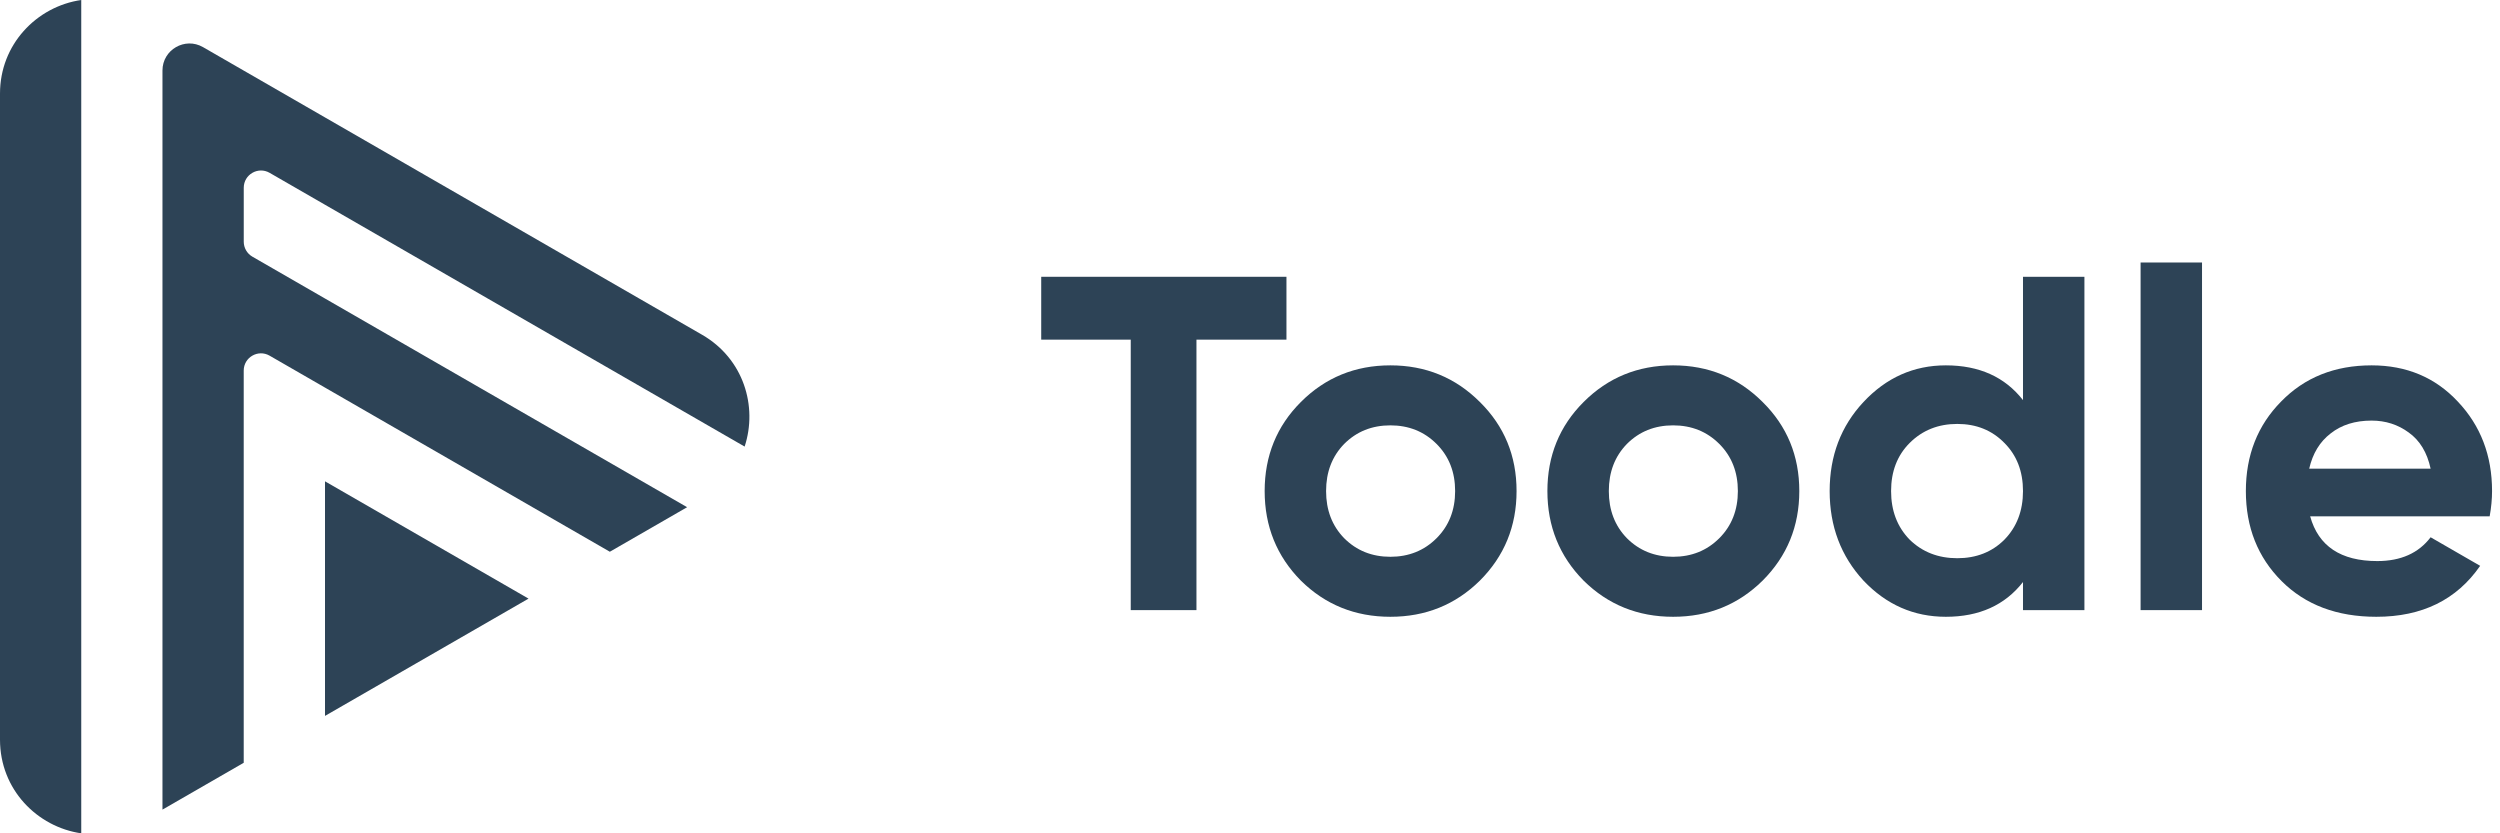 <svg width="168" height="56" viewBox="0 0 168 56" fill="none" xmlns="http://www.w3.org/2000/svg">
<g clip-path="url(#clip0_27_656)">
<path d="M5.46 0V56C2.512 55.571 0 53.071 0 49.703V6.297C0 4.632 0.613 3.181 1.59 2.086C2.587 0.964 3.968 0.216 5.46 0Z" fill="#2D4356"/>
<path d="M16.38 12.617V16.243C16.38 16.657 16.601 17.041 16.96 17.248L21.84 20.06L46.174 34.084L40.981 37.077L21.838 26.045L18.116 23.9C17.343 23.455 16.378 24.012 16.378 24.904V51.259L10.918 54.406V4.738C10.918 3.341 12.431 2.469 13.641 3.166L21.84 7.891L47.18 22.496C49.974 24.106 50.926 27.312 50.039 30.01L21.84 13.759L18.118 11.614C17.345 11.169 16.38 11.726 16.38 12.619V12.617Z" fill="#2D4356"/>
<path d="M21.84 32.345V48.109L35.517 40.227L21.84 32.345Z" fill="#2D4356"/>
</g>
<path d="M155.242 34.696C155.797 36.701 157.301 37.704 159.754 37.704C161.333 37.704 162.528 37.171 163.338 36.104L166.666 38.024C165.088 40.307 162.762 41.448 159.69 41.448C157.045 41.448 154.922 40.648 153.322 39.048C151.722 37.448 150.922 35.432 150.922 33C150.922 30.589 151.712 28.584 153.29 26.984C154.869 25.363 156.896 24.552 159.37 24.552C161.717 24.552 163.648 25.363 165.162 26.984C166.698 28.605 167.466 30.611 167.466 33C167.466 33.533 167.413 34.099 167.306 34.696H155.242ZM155.178 31.496H163.338C163.104 30.408 162.613 29.597 161.866 29.064C161.141 28.531 160.309 28.264 159.37 28.264C158.261 28.264 157.344 28.552 156.618 29.128C155.893 29.683 155.413 30.472 155.178 31.496Z" fill="#2D4356"/>
<path d="M143.848 41V17.64H147.976V41H143.848Z" fill="#2D4356"/>
<path d="M135.945 18.6H140.073V41H135.945V39.112C134.729 40.669 133.001 41.448 130.761 41.448C128.606 41.448 126.761 40.637 125.225 39.016C123.71 37.373 122.953 35.368 122.953 33C122.953 30.632 123.71 28.637 125.225 27.016C126.761 25.373 128.606 24.552 130.761 24.552C133.001 24.552 134.729 25.331 135.945 26.888V18.6ZM128.329 36.264C129.182 37.096 130.249 37.512 131.529 37.512C132.809 37.512 133.865 37.096 134.697 36.264C135.529 35.411 135.945 34.323 135.945 33C135.945 31.677 135.529 30.6 134.697 29.768C133.865 28.915 132.809 28.488 131.529 28.488C130.249 28.488 129.182 28.915 128.329 29.768C127.497 30.6 127.081 31.677 127.081 33C127.081 34.323 127.497 35.411 128.329 36.264Z" fill="#2D4356"/>
<path d="M118.449 39.016C116.806 40.637 114.801 41.448 112.433 41.448C110.065 41.448 108.059 40.637 106.417 39.016C104.795 37.373 103.985 35.368 103.985 33C103.985 30.632 104.795 28.637 106.417 27.016C108.059 25.373 110.065 24.552 112.433 24.552C114.801 24.552 116.806 25.373 118.449 27.016C120.091 28.637 120.913 30.632 120.913 33C120.913 35.368 120.091 37.373 118.449 39.016ZM109.329 36.168C110.161 37 111.195 37.416 112.433 37.416C113.67 37.416 114.705 37 115.537 36.168C116.369 35.336 116.785 34.28 116.785 33C116.785 31.72 116.369 30.664 115.537 29.832C114.705 29 113.67 28.584 112.433 28.584C111.195 28.584 110.161 29 109.329 29.832C108.518 30.664 108.113 31.72 108.113 33C108.113 34.28 108.518 35.336 109.329 36.168Z" fill="#2D4356"/>
<path d="M99.449 39.016C97.806 40.637 95.801 41.448 93.433 41.448C91.065 41.448 89.059 40.637 87.417 39.016C85.796 37.373 84.985 35.368 84.985 33C84.985 30.632 85.796 28.637 87.417 27.016C89.059 25.373 91.065 24.552 93.433 24.552C95.801 24.552 97.806 25.373 99.449 27.016C101.091 28.637 101.913 30.632 101.913 33C101.913 35.368 101.091 37.373 99.449 39.016ZM90.329 36.168C91.161 37 92.195 37.416 93.433 37.416C94.67 37.416 95.705 37 96.537 36.168C97.369 35.336 97.785 34.28 97.785 33C97.785 31.72 97.369 30.664 96.537 29.832C95.705 29 94.67 28.584 93.433 28.584C92.195 28.584 91.161 29 90.329 29.832C89.518 30.664 89.113 31.72 89.113 33C89.113 34.28 89.518 35.336 90.329 36.168Z" fill="#2D4356"/>
<path d="M86.45 18.6V22.824H80.402V41H75.986V22.824H69.97V18.6H86.45Z" fill="#2D4356"/>
<defs>
<clipPath id="clip0_27_656">
<rect width="50.36" height="56" fill="white"/>
</clipPath>
</defs>
</svg>
